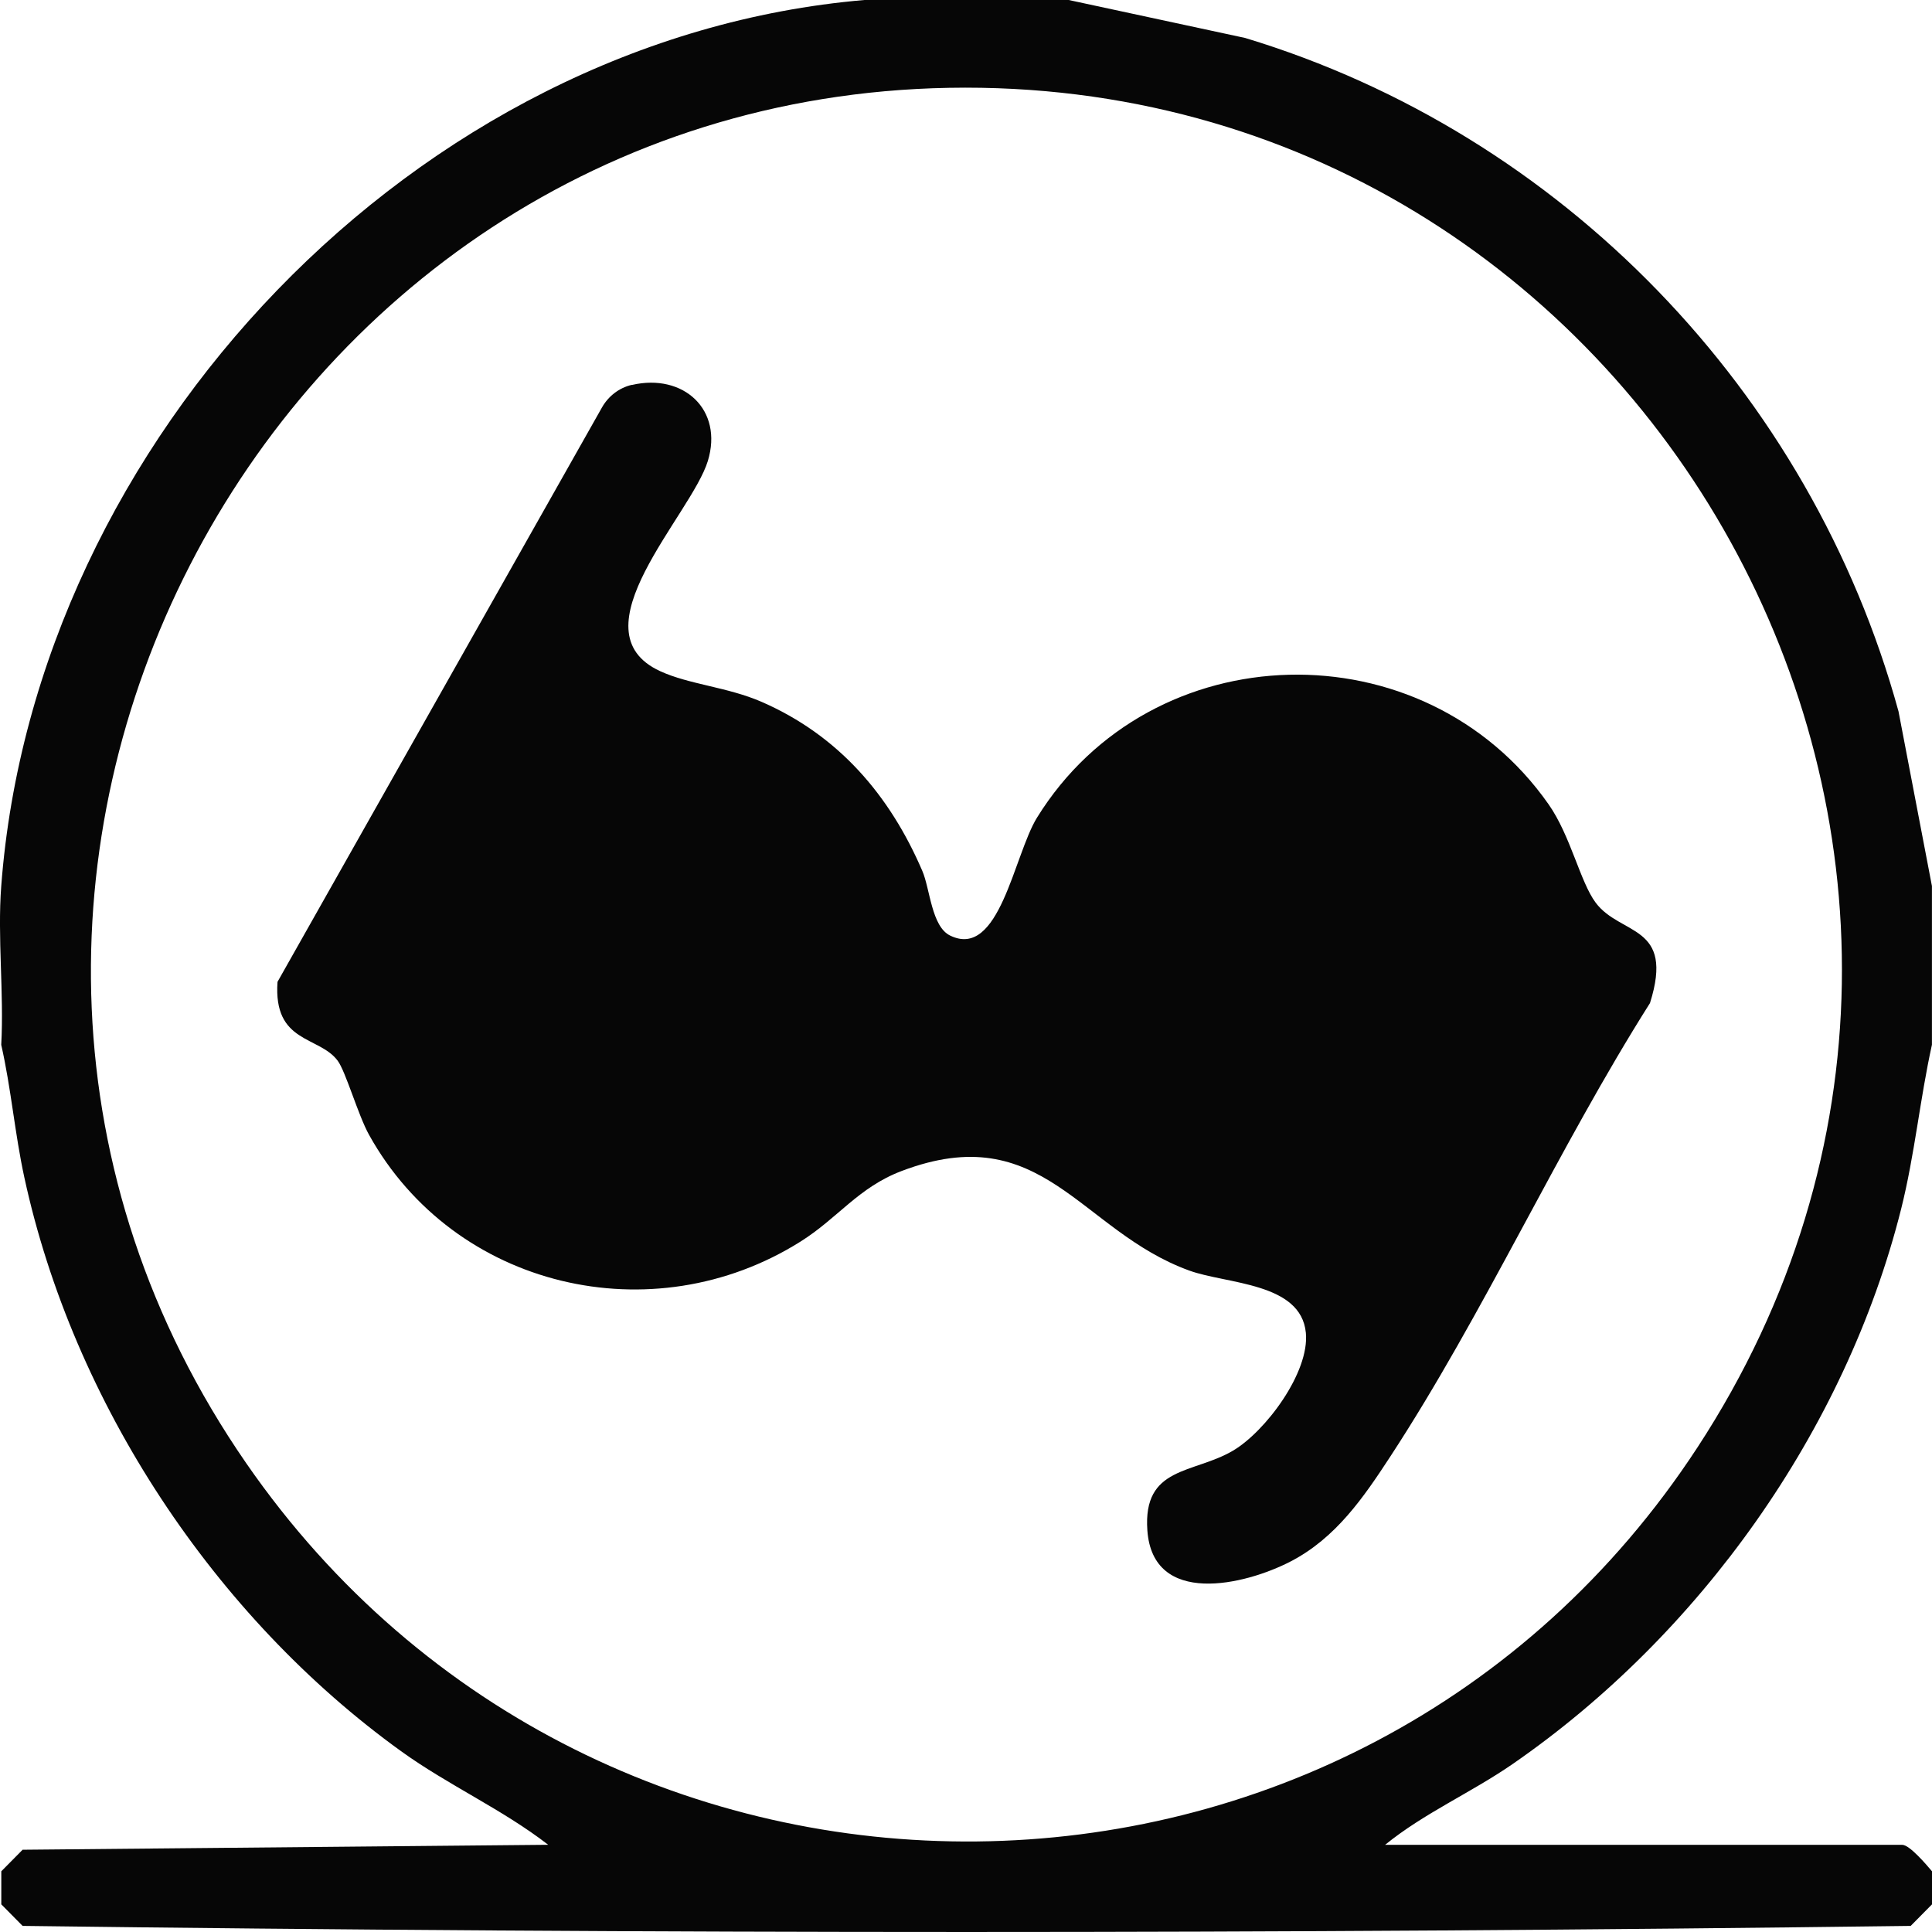 <svg width="64" height="64" viewBox="0 0 64 64" fill="none" xmlns="http://www.w3.org/2000/svg">
<path d="M35.402 0L41.245 1.257C51.74 4.431 59.981 12.971 62.89 23.563L63.998 29.352V34.608C63.6 36.409 63.428 38.251 62.978 40.047C61.13 47.402 56.29 54.17 50.097 58.443C48.719 59.393 47.179 60.059 45.882 61.113H63.017C63.255 61.113 63.812 61.765 64 61.989V63.084L63.294 63.798C42.49 64.067 21.554 64.067 0.749 63.798L0.043 63.084V61.989L0.749 61.275L18.16 61.111C16.631 59.928 14.857 59.144 13.284 58.009C7.107 53.556 2.424 46.477 0.804 38.993C0.489 37.539 0.369 36.056 0.041 34.611C0.135 32.893 -0.088 31.053 0.041 29.354C1.153 14.561 13.798 1.266 28.635 0H35.402ZM31.431 2.909C8.553 3.323 -4.972 29.483 8.158 48.473C19.839 65.371 44.977 65.158 56.231 47.947C69.026 28.379 54.606 2.49 31.431 2.909Z" fill="#060606"/>
<path d="M20.933 12.752C22.644 12.357 23.967 13.573 23.448 15.271C22.895 17.071 18.979 20.902 21.868 22.233C22.827 22.674 24.098 22.759 25.223 23.247C27.772 24.356 29.474 26.338 30.553 28.85C30.811 29.448 30.856 30.692 31.475 30.992C33.108 31.79 33.587 28.325 34.351 27.087C38.145 20.952 47.166 20.742 51.301 26.647C52.028 27.685 52.345 29.214 52.858 29.901C53.682 31.005 55.484 30.607 54.658 33.228C51.618 38.032 49.149 43.52 46.056 48.249C45.167 49.609 44.252 50.948 42.754 51.725C41.229 52.516 38.189 53.226 38.008 50.698C37.855 48.56 39.53 48.828 40.843 48.056C41.917 47.424 43.387 45.463 43.258 44.149C43.095 42.48 40.635 42.539 39.399 42.09C35.762 40.772 34.539 37.015 29.865 38.792C28.432 39.337 27.757 40.351 26.518 41.129C21.613 44.213 15.053 42.677 12.227 37.596C11.86 36.937 11.452 35.491 11.185 35.136C10.565 34.306 9.049 34.571 9.193 32.525L19.938 13.503C20.149 13.126 20.508 12.846 20.929 12.749L20.933 12.752Z" fill="#060606"/>
</svg>
